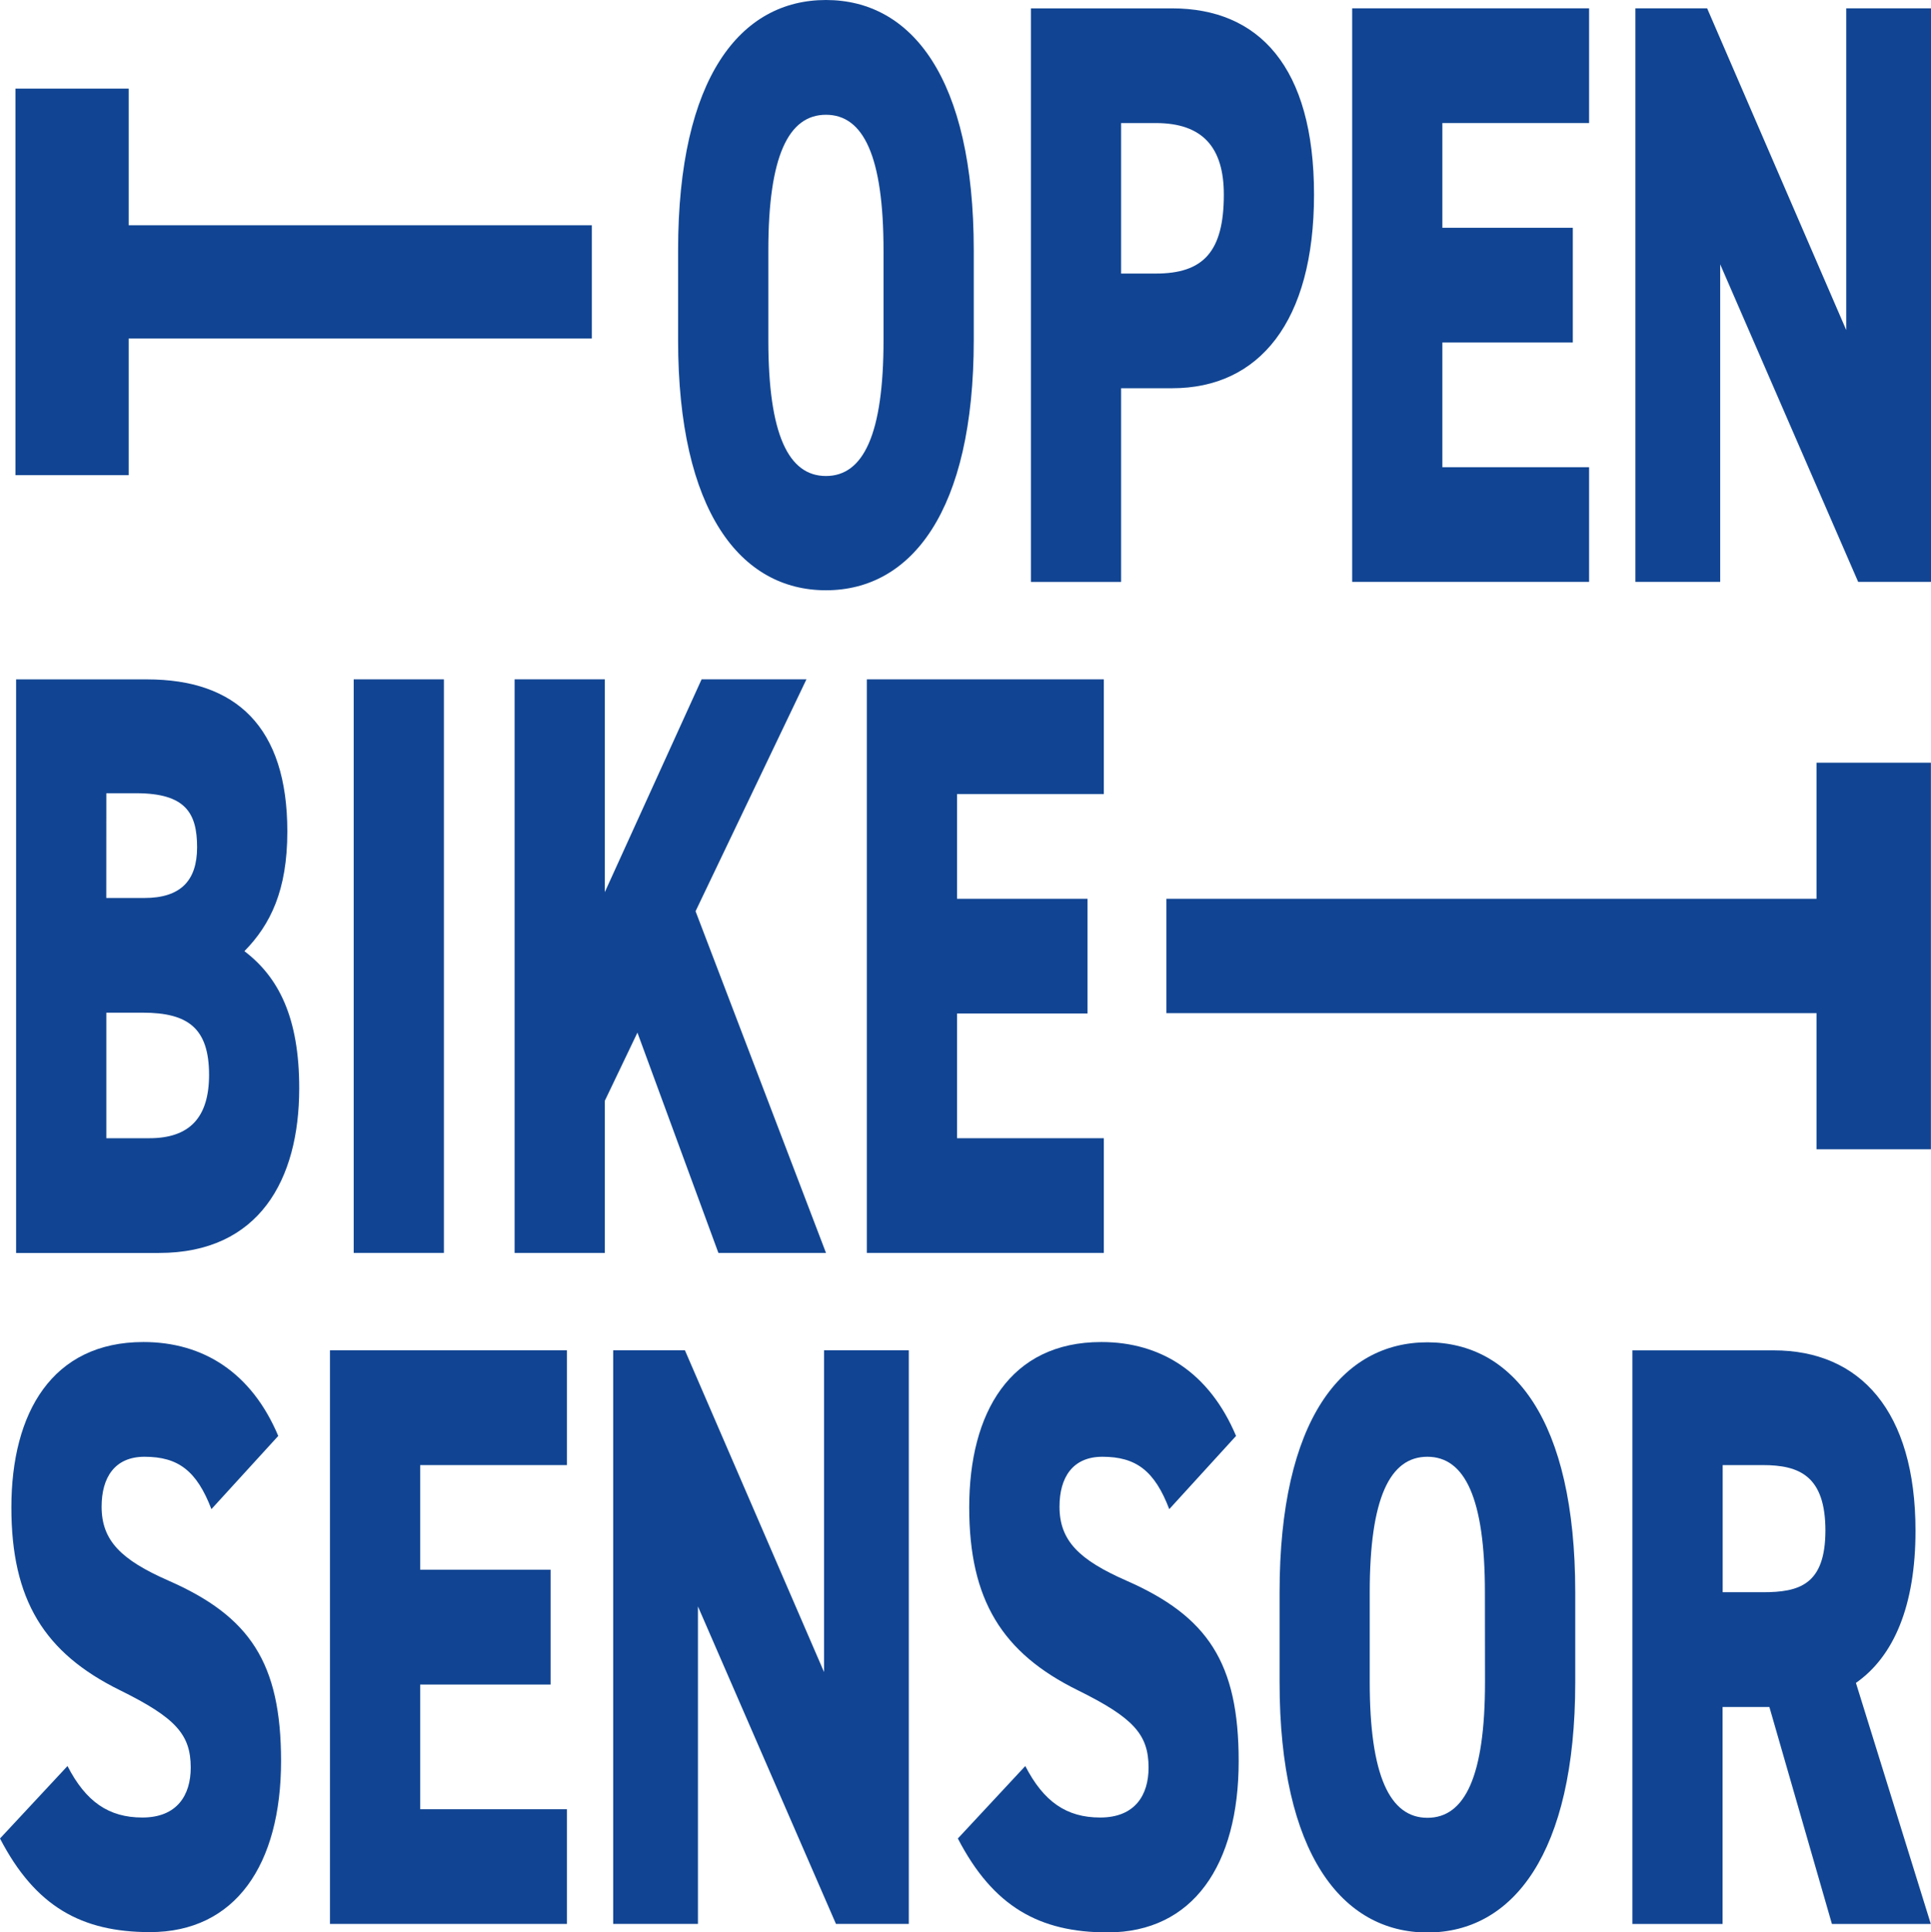 <svg id="Blau_auf_Weiß" data-name="Blau auf Weiß" xmlns="http://www.w3.org/2000/svg" viewBox="0 0 412.57 412.79">
  <defs>
    <style>
      .cls-1 {
        fill: #114593;
      }
    </style>
  </defs>
  <g id="Logogramm">
    <polygon class="cls-1" points="27.5 72.32 126.45 72.32 126.45 48.12 27.5 48.12 27.5 18.93 3.31 18.93 3.31 101.51 27.5 101.51 27.5 72.32"/>
    <path class="cls-1" d="M267.82,217.34c18.23,0,31.58-16.87,31.58-53.46V144.71c0-36.95-13.35-53.47-31.58-53.47s-31.59,16.52-31.59,53.47v19.17C236.23,200.47,249.58,217.34,267.82,217.34Zm-12.31-72.63c0-20.08,4.29-28.95,12.31-28.95s12.3,8.87,12.3,29v19.17c0,20.07-4.29,29-12.3,29s-12.31-8.88-12.31-29Z" transform="translate(-91.35 -91.24)"/>
    <path class="cls-1" d="M330.88,174.18h10.91c18.59,0,30.31-14.21,30.31-41.37,0-27.35-11.84-39.78-30.31-39.78H311.61V215.56h19.27Zm0-56.65h7.43c10.1,0,14.52,5.33,14.52,15.28,0,12.25-4.42,16.87-14.52,16.87h-7.43Z" transform="translate(-91.35 -91.24)"/>
    <polygon class="cls-1" points="339.52 99.81 308.17 99.81 308.17 73.17 336.04 73.17 336.04 48.66 308.17 48.66 308.17 26.29 339.52 26.29 339.52 1.78 288.9 1.78 288.9 124.31 339.52 124.31 339.52 99.81"/>
    <polygon class="cls-1" points="394.46 70.51 364.74 1.78 349.41 1.78 349.41 124.31 367.53 124.31 367.53 56.47 397.01 124.31 412.57 124.31 412.57 1.78 394.46 1.78 394.46 70.51"/>
    <polygon class="cls-1" points="388.11 192.01 249.21 192.01 249.21 216.44 388.11 216.44 388.11 245.52 412.55 245.52 412.55 162.94 388.11 162.94 388.11 192.01"/>
    <path class="cls-1" d="M143.57,294.44c5.57-5.68,9.17-13,9.17-25.57,0-22.38-11-32.49-29.95-32.49h-28V358.91h30.54c21.36,0,29.95-15.62,29.95-35.17C155.29,308.65,150.89,300,143.57,294.44Zm-29.5-33.74h6.39c10.57,0,13,4.27,13,11.54,0,7.11-3.49,10.84-11.27,10.84h-8.13Zm9.18,73.7h-9.18V307.58h7.78c9.76,0,14.17,3.38,14.17,13.33C136,330,131.84,334.4,123.25,334.4Z" transform="translate(-91.35 -91.24)"/>
    <rect class="cls-1" x="75.57" y="145.13" width="19.27" height="122.53"/>
    <polygon class="cls-1" points="153.49 267.66 176.48 267.66 148.61 194.67 172.3 145.13 149.9 145.13 129.22 190.59 129.22 145.13 109.95 145.13 109.95 267.66 129.22 267.66 129.22 235.17 136.19 220.6 153.49 267.66"/>
    <polygon class="cls-1" points="235.84 169.63 235.84 145.13 185.21 145.13 185.21 267.66 235.84 267.66 235.84 243.16 204.48 243.16 204.48 216.51 232.35 216.51 232.35 192.01 204.48 192.01 204.48 169.63 235.84 169.63"/>
    <path class="cls-1" d="M127.34,428.91c-10.1-4.44-14.28-8.53-14.28-15.8,0-6.22,2.79-10.66,9.17-10.66,7.2,0,11.15,3,14.29,11.19L150.8,398c-5.69-13.5-16-20.06-28.8-20.06-19.5,0-28.22,15.09-28.22,35.33,0,19.72,7,31.09,23.23,39.07,11.85,5.86,15.09,9.42,15.09,16.52,0,5.86-2.9,10.66-10.33,10.66-7.2,0-12.08-3.38-16-11L91.35,484C98.89,498.53,108.77,504,123.4,504c18.23,0,28-14.38,28-36.58C151.38,446.49,144.76,436.55,127.34,428.91Z" transform="translate(-91.35 -91.24)"/>
    <polygon class="cls-1" points="70.5 411.01 121.12 411.01 121.12 386.51 89.77 386.51 89.77 359.87 117.64 359.87 117.64 335.35 89.77 335.35 89.77 312.99 121.12 312.99 121.12 288.47 70.5 288.47 70.5 411.01"/>
    <polygon class="cls-1" points="176.06 357.2 146.34 288.47 131.01 288.47 131.01 411.01 149.12 411.01 149.12 343.18 178.61 411.01 194.17 411.01 194.17 288.47 176.06 288.47 176.06 357.2"/>
    <path class="cls-1" d="M332,428.91c-10.1-4.44-14.28-8.53-14.28-15.8,0-6.22,2.79-10.66,9.17-10.66,7.19,0,11.15,3,14.28,11.19L355.44,398c-5.69-13.5-16-20.06-28.8-20.06-19.51,0-28.21,15.09-28.21,35.33,0,19.72,7,31.09,23.22,39.07,11.84,5.86,15.1,9.42,15.1,16.52,0,5.86-2.9,10.66-10.34,10.66-7.2,0-12.07-3.38-16-11L296,484c7.55,14.56,17.42,20.06,32,20.06,18.23,0,28-14.38,28-36.58C356,446.49,349.41,436.55,332,428.91Z" transform="translate(-91.35 -91.24)"/>
    <path class="cls-1" d="M396.33,378c-18.24,0-31.59,16.51-31.59,53.44v19.19c0,36.58,13.35,53.45,31.59,53.45s31.58-16.87,31.58-53.45V431.39C427.91,394.46,414.56,378,396.33,378Zm12.3,72.63c0,20.06-4.29,28.95-12.3,28.95S384,470.64,384,450.58V431.39c0-20.06,4.29-28.94,12.31-28.94s12.3,8.88,12.3,28.94Z" transform="translate(-91.35 -91.24)"/>
    <path class="cls-1" d="M500.61,418.26c0-25.58-11.84-38.54-30.3-38.54H440.12V502.26h19.27V455.91h10l13.36,46.35h21.13l-16-51.5C496,445.08,500.61,434.24,500.61,418.26ZM468,431.39h-8.59V404.23H468c7.78,0,13.36,2.31,13.36,14C481.34,429.8,475.76,431.39,468,431.39Z" transform="translate(-91.35 -91.24)"/>
  </g>
</svg>

